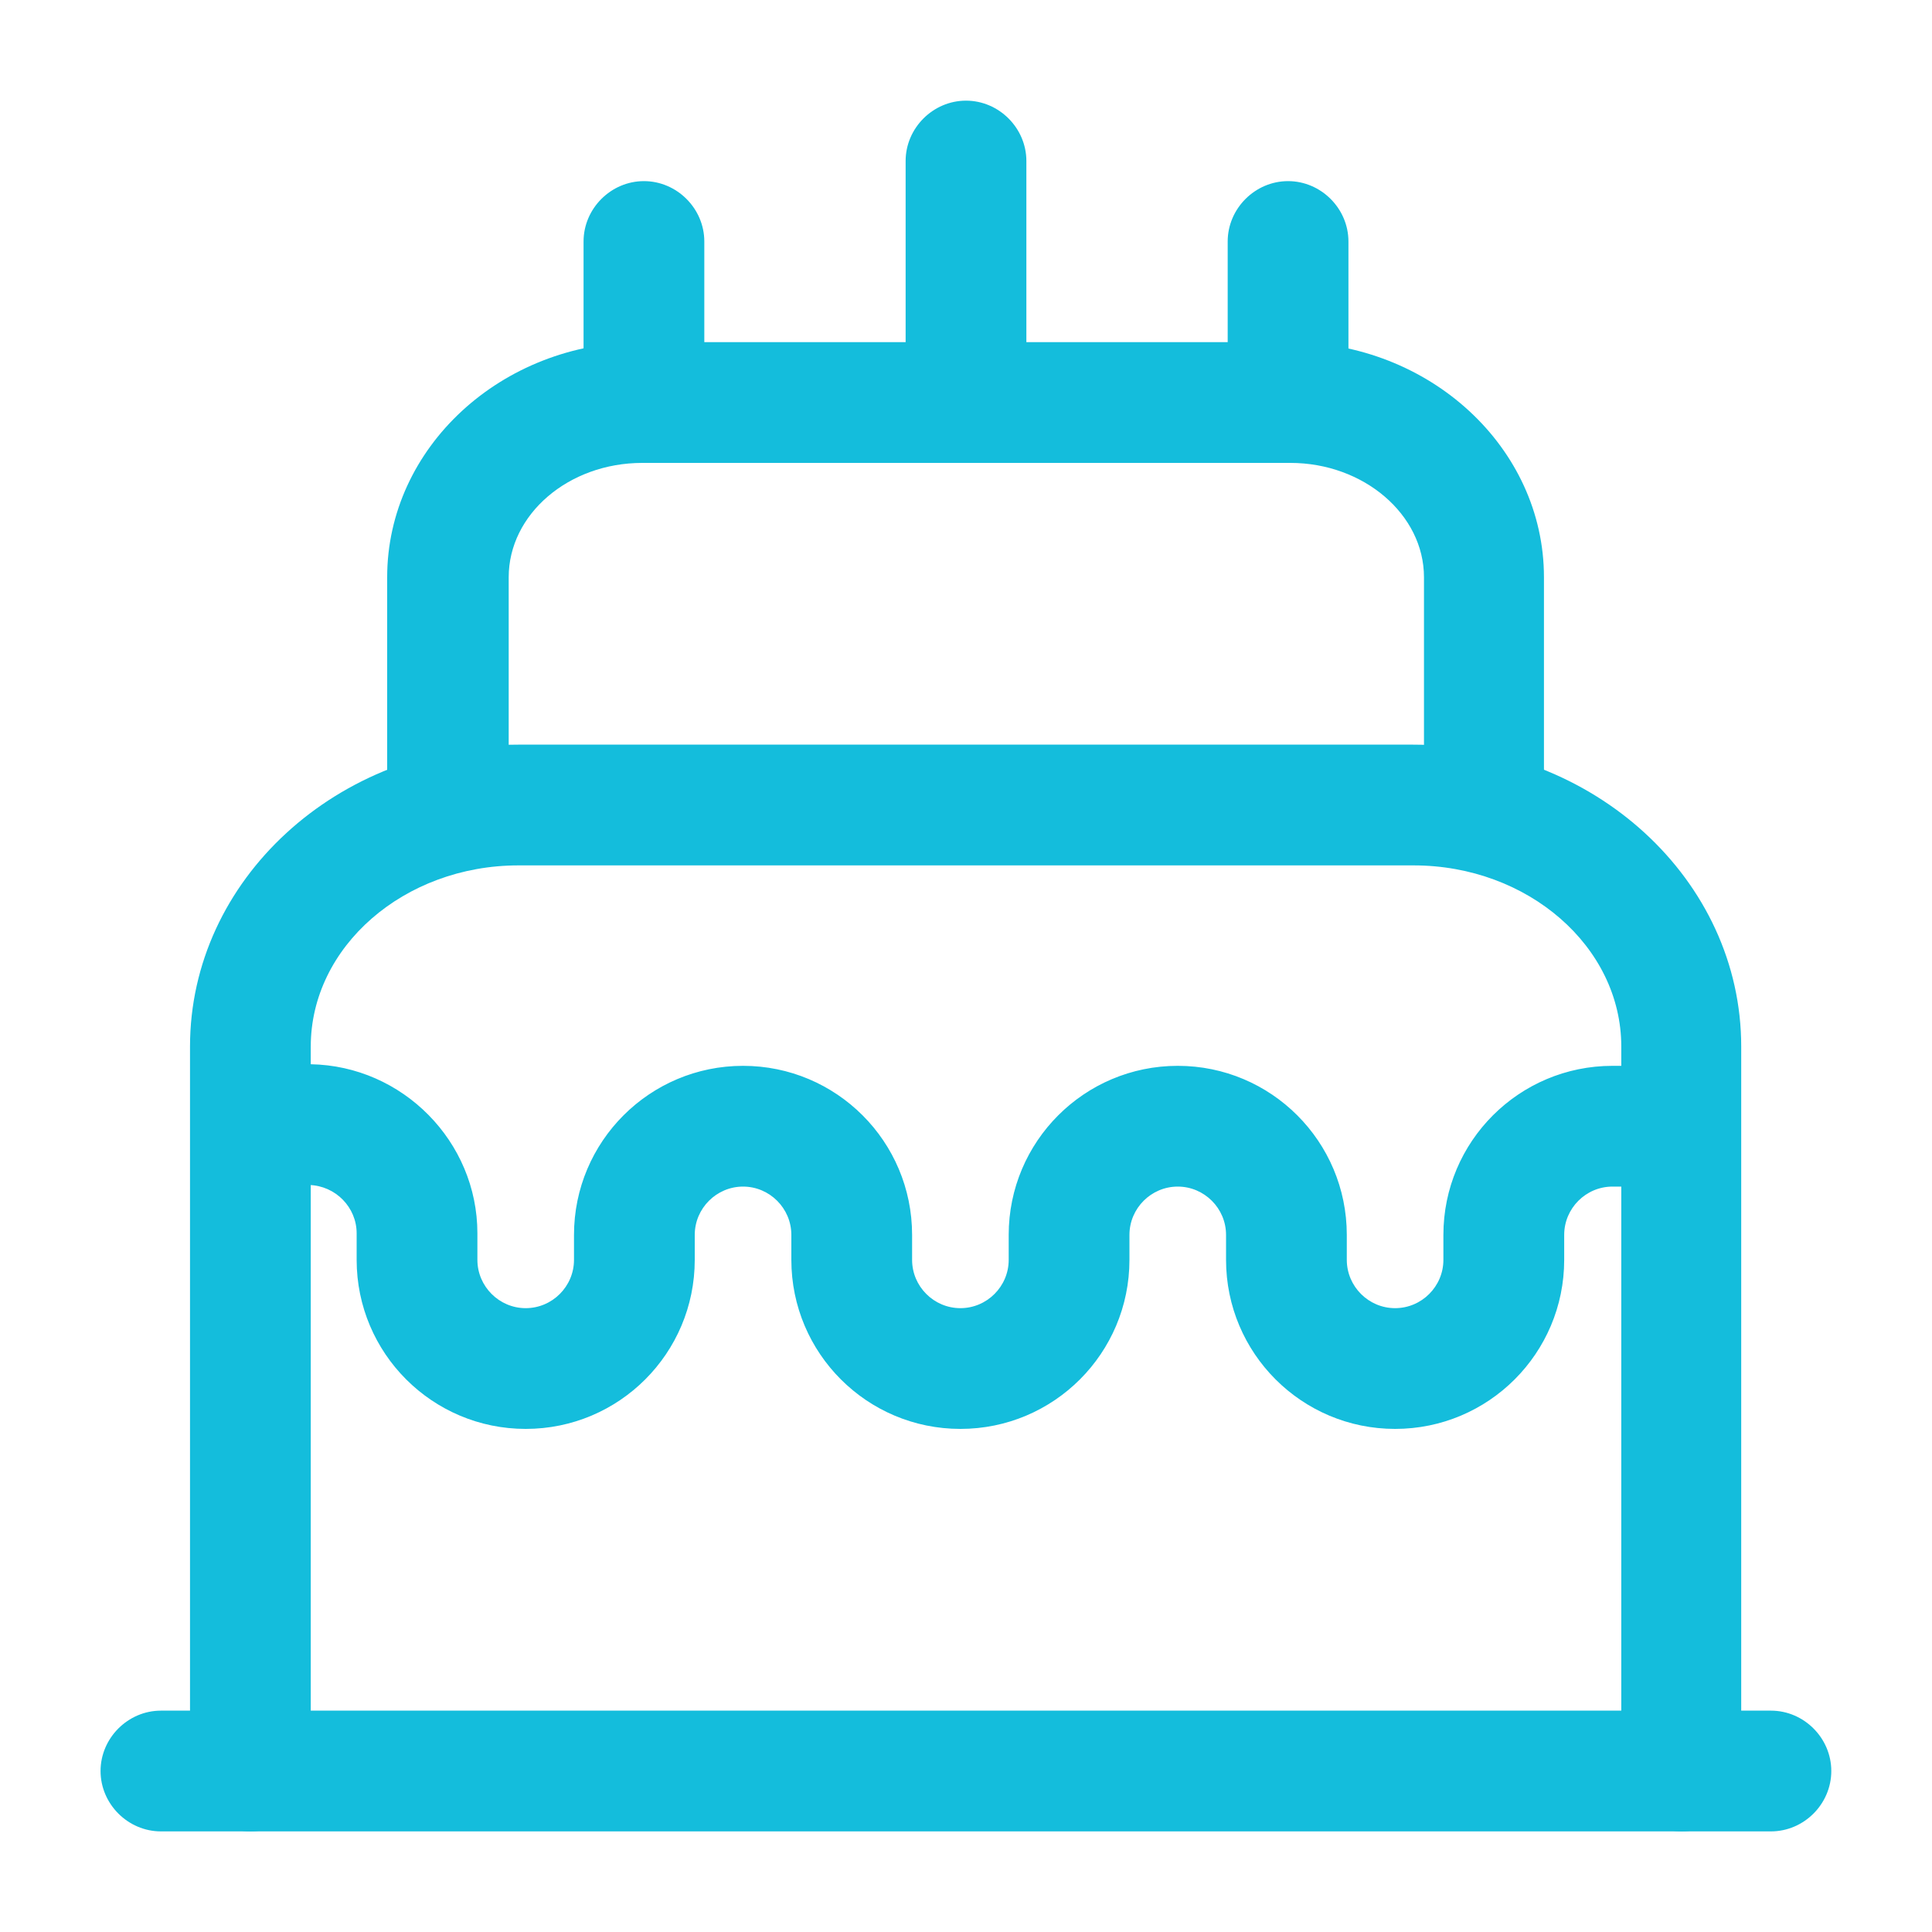 <svg width="40" height="40" viewBox="0 0 40 40" fill="none" xmlns="http://www.w3.org/2000/svg">
<path d="M36.665 37.917H3.332C2.649 37.917 2.082 37.35 2.082 36.667C2.082 35.984 2.649 35.417 3.332 35.417H36.665C37.349 35.417 37.915 35.984 37.915 36.667C37.915 37.35 37.349 37.917 36.665 37.917Z" fill="#14BDDC"/>
<path d="M34.817 37.917C34.134 37.917 33.567 37.35 33.567 36.667V21.667C33.567 19.6 31.634 17.917 29.267 17.917H10.734C8.367 17.917 6.434 19.6 6.434 21.667V36.667C6.434 37.35 5.867 37.917 5.184 37.917C4.5 37.917 3.934 37.35 3.934 36.667V21.667C3.934 18.217 6.984 15.417 10.734 15.417H29.25C33 15.417 36.05 18.217 36.05 21.667V36.667C36.067 37.35 35.5 37.917 34.817 37.917Z" fill="#14BDDC"/>
<path d="M30.732 17.917C30.049 17.917 29.482 17.351 29.482 16.667V11.951C29.482 10.651 28.232 9.584 26.716 9.584H13.299C11.766 9.584 10.532 10.651 10.532 11.951V16.667C10.532 17.351 9.966 17.917 9.282 17.917C8.599 17.917 8.016 17.351 8.016 16.667V11.951C8.016 9.267 10.382 7.084 13.282 7.084H26.699C29.599 7.084 31.966 9.267 31.966 11.951V16.667C31.982 17.351 31.416 17.917 30.732 17.917Z" fill="#14BDDC"/>
<path d="M28.884 29.584C26.951 29.584 25.384 28.017 25.384 26.084V25.567C25.384 25.017 24.934 24.567 24.384 24.567C23.834 24.567 23.384 25.017 23.384 25.567V26.084C23.384 28.017 21.818 29.584 19.884 29.584C17.951 29.584 16.384 28.017 16.384 26.084V25.567C16.384 25.017 15.934 24.567 15.384 24.567C14.835 24.567 14.384 25.017 14.384 25.567V26.084C14.384 28.017 12.818 29.584 10.884 29.584C8.951 29.584 7.384 28.017 7.384 26.084V25.534C7.384 25 6.951 24.55 6.401 24.534H5.784C5.101 24.517 4.534 23.95 4.551 23.267C4.568 22.584 5.118 22.034 5.801 22.034H5.818H6.434C8.334 22.067 9.884 23.634 9.884 25.534V26.084C9.884 26.634 10.335 27.084 10.884 27.084C11.434 27.084 11.884 26.634 11.884 26.084V25.567C11.884 23.634 13.451 22.067 15.384 22.067C17.318 22.067 18.884 23.634 18.884 25.567V26.084C18.884 26.634 19.334 27.084 19.884 27.084C20.434 27.084 20.884 26.634 20.884 26.084V25.567C20.884 23.634 22.451 22.067 24.384 22.067C26.318 22.067 27.884 23.634 27.884 25.567V26.084C27.884 26.634 28.334 27.084 28.884 27.084C29.434 27.084 29.884 26.634 29.884 26.084V25.567C29.884 23.634 31.451 22.067 33.385 22.067H34.135C34.818 22.067 35.385 22.634 35.385 23.317C35.385 24 34.818 24.567 34.135 24.567H33.385C32.834 24.567 32.385 25.017 32.385 25.567V26.084C32.385 28.017 30.818 29.584 28.884 29.584Z" fill="#14BDDC"/>
<path d="M13.332 9.584C12.649 9.584 12.082 9.017 12.082 8.334V5C12.082 4.317 12.649 3.75 13.332 3.75C14.015 3.75 14.582 4.317 14.582 5V8.334C14.582 9.017 14.015 9.584 13.332 9.584Z" fill="#14BDDC"/>
<path d="M26.668 9.584C25.985 9.584 25.418 9.017 25.418 8.334V5C25.418 4.317 25.985 3.75 26.668 3.75C27.351 3.75 27.918 4.317 27.918 5V8.334C27.918 9.017 27.351 9.584 26.668 9.584Z" fill="#14BDDC"/>
<path d="M20 9.584C19.317 9.584 18.75 9.017 18.75 8.334V3.334C18.75 2.651 19.317 2.084 20 2.084C20.683 2.084 21.25 2.651 21.25 3.334V8.334C21.25 9.017 20.683 9.584 20 9.584Z" fill="#14BDDC"/>
</svg>

